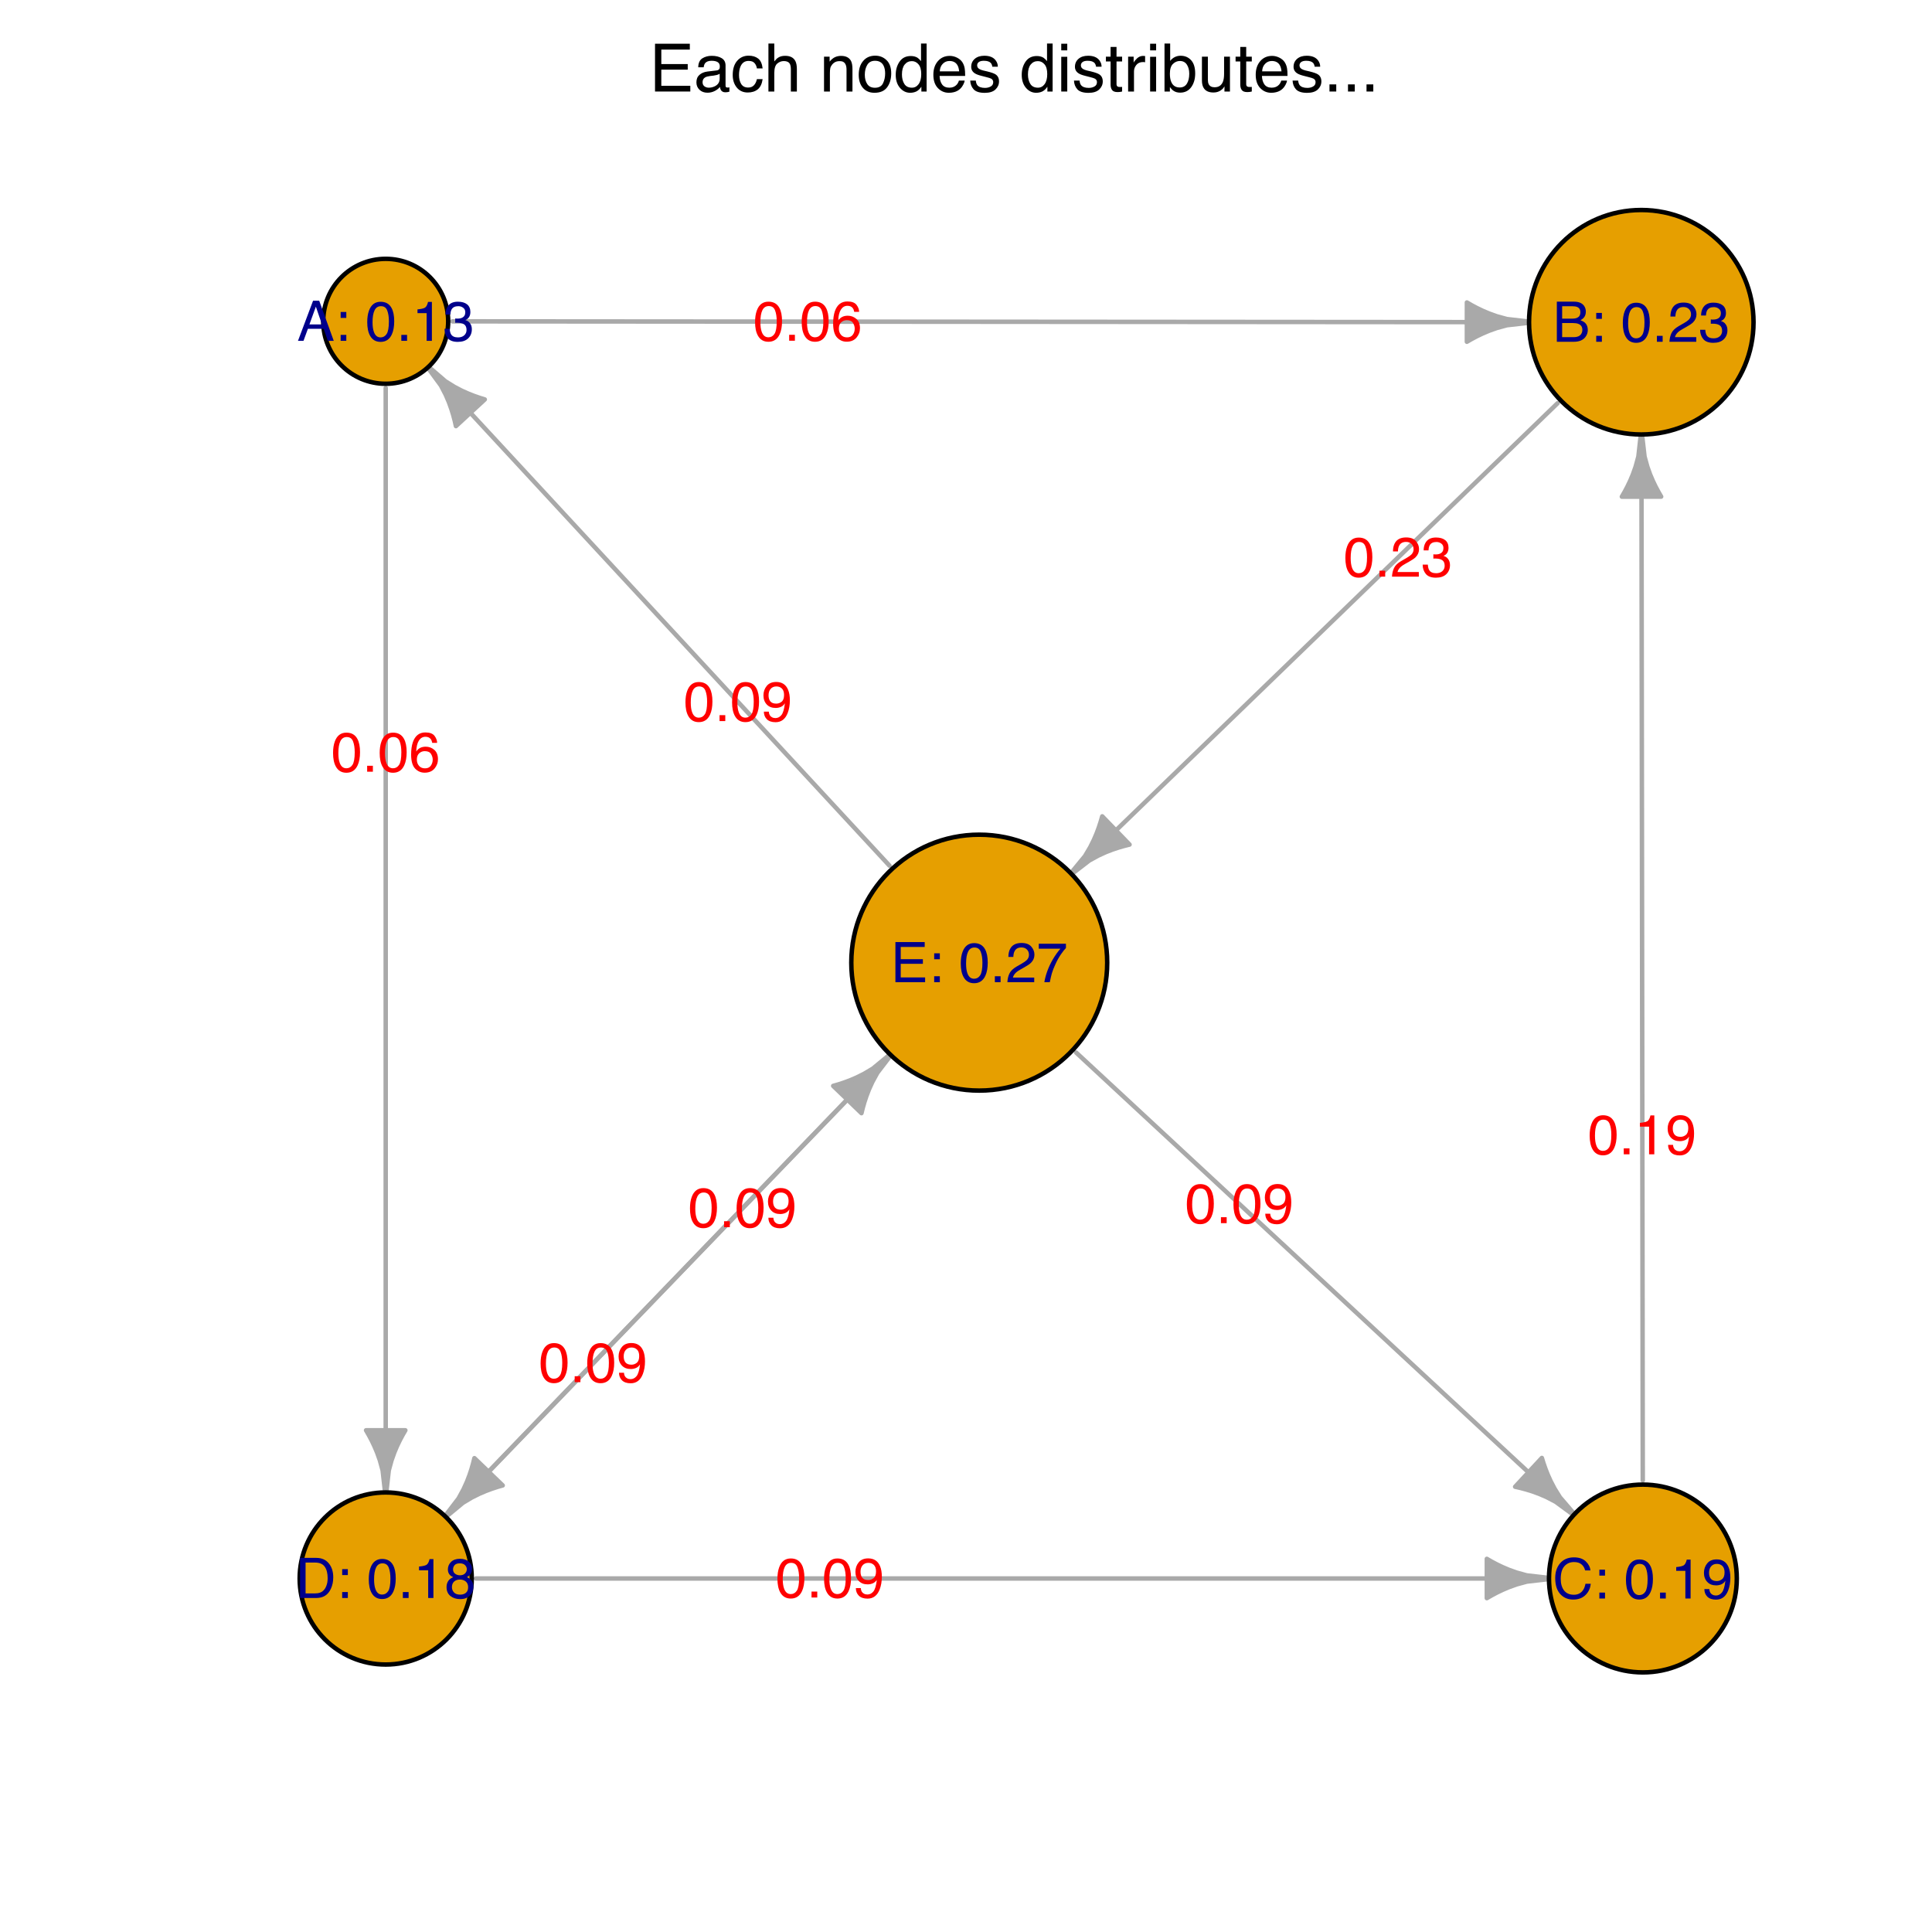 <?xml version="1.0" encoding="UTF-8"?>
<svg xmlns="http://www.w3.org/2000/svg" xmlns:xlink="http://www.w3.org/1999/xlink" width="432pt" height="432pt" viewBox="0 0 432 432" version="1.1">
<defs>
<g>
<symbol overflow="visible" id="glyph0-0">
<path style="stroke:none;" d="M 0.484 0 L 0.484 -10.688 L 8.969 -10.688 L 8.969 0 Z M 7.625 -1.344 L 7.625 -9.359 L 1.812 -9.359 L 1.812 -1.344 Z "/>
</symbol>
<symbol overflow="visible" id="glyph0-1">
<path style="stroke:none;" d="M 1.281 -10.688 L 9.062 -10.688 L 9.062 -9.375 L 2.688 -9.375 L 2.688 -6.141 L 8.594 -6.141 L 8.594 -4.891 L 2.688 -4.891 L 2.688 -1.281 L 9.172 -1.281 L 9.172 0 L 1.281 0 Z M 5.219 -10.688 Z "/>
</symbol>
<symbol overflow="visible" id="glyph0-2">
<path style="stroke:none;" d="M 1.969 -2.078 C 1.969 -1.691 2.102 -1.391 2.375 -1.172 C 2.656 -0.961 2.984 -0.859 3.359 -0.859 C 3.816 -0.859 4.266 -0.961 4.703 -1.172 C 5.43 -1.523 5.797 -2.102 5.797 -2.906 L 5.797 -3.969 C 5.629 -3.863 5.422 -3.773 5.172 -3.703 C 4.922 -3.641 4.676 -3.594 4.438 -3.562 L 3.641 -3.469 C 3.16 -3.406 2.801 -3.305 2.562 -3.172 C 2.164 -2.941 1.969 -2.578 1.969 -2.078 Z M 5.141 -4.719 C 5.441 -4.758 5.645 -4.891 5.75 -5.109 C 5.801 -5.223 5.828 -5.391 5.828 -5.609 C 5.828 -6.055 5.664 -6.379 5.344 -6.578 C 5.031 -6.773 4.578 -6.875 3.984 -6.875 C 3.305 -6.875 2.82 -6.691 2.531 -6.328 C 2.375 -6.117 2.27 -5.816 2.219 -5.422 L 1 -5.422 C 1.02 -6.379 1.328 -7.047 1.922 -7.422 C 2.523 -7.797 3.223 -7.984 4.016 -7.984 C 4.93 -7.984 5.676 -7.805 6.25 -7.453 C 6.82 -7.109 7.109 -6.566 7.109 -5.828 L 7.109 -1.344 C 7.109 -1.207 7.133 -1.098 7.188 -1.016 C 7.238 -0.93 7.359 -0.891 7.547 -0.891 C 7.598 -0.891 7.66 -0.891 7.734 -0.891 C 7.805 -0.898 7.883 -0.914 7.969 -0.938 L 7.969 0.031 C 7.77 0.094 7.613 0.129 7.5 0.141 C 7.395 0.16 7.25 0.172 7.062 0.172 C 6.613 0.172 6.285 0.008 6.078 -0.312 C 5.973 -0.477 5.898 -0.719 5.859 -1.031 C 5.586 -0.688 5.203 -0.383 4.703 -0.125 C 4.203 0.133 3.656 0.266 3.062 0.266 C 2.332 0.266 1.738 0.047 1.281 -0.391 C 0.82 -0.836 0.594 -1.391 0.594 -2.047 C 0.594 -2.766 0.816 -3.32 1.266 -3.719 C 1.723 -4.125 2.316 -4.375 3.047 -4.469 Z M 4.047 -7.984 Z "/>
</symbol>
<symbol overflow="visible" id="glyph0-3">
<path style="stroke:none;" d="M 3.969 -8.016 C 4.844 -8.016 5.555 -7.801 6.109 -7.375 C 6.66 -6.945 6.992 -6.211 7.109 -5.172 L 5.828 -5.172 C 5.754 -5.648 5.578 -6.047 5.297 -6.359 C 5.023 -6.68 4.582 -6.844 3.969 -6.844 C 3.133 -6.844 2.535 -6.438 2.172 -5.625 C 1.941 -5.094 1.828 -4.441 1.828 -3.672 C 1.828 -2.891 1.988 -2.227 2.312 -1.688 C 2.645 -1.156 3.164 -0.891 3.875 -0.891 C 4.414 -0.891 4.844 -1.055 5.156 -1.391 C 5.477 -1.723 5.703 -2.18 5.828 -2.766 L 7.109 -2.766 C 6.961 -1.723 6.598 -0.961 6.016 -0.484 C 5.43 -0.016 4.688 0.219 3.781 0.219 C 2.758 0.219 1.941 -0.148 1.328 -0.891 C 0.723 -1.641 0.422 -2.57 0.422 -3.688 C 0.422 -5.051 0.754 -6.113 1.422 -6.875 C 2.086 -7.633 2.938 -8.016 3.969 -8.016 Z M 3.766 -7.984 Z "/>
</symbol>
<symbol overflow="visible" id="glyph0-4">
<path style="stroke:none;" d="M 0.953 -10.734 L 2.266 -10.734 L 2.266 -6.734 C 2.578 -7.129 2.859 -7.406 3.109 -7.562 C 3.523 -7.844 4.051 -7.984 4.688 -7.984 C 5.82 -7.984 6.586 -7.586 6.984 -6.797 C 7.203 -6.367 7.312 -5.77 7.312 -5 L 7.312 0 L 5.969 0 L 5.969 -4.906 C 5.969 -5.477 5.895 -5.898 5.75 -6.172 C 5.508 -6.598 5.062 -6.812 4.406 -6.812 C 3.863 -6.812 3.367 -6.625 2.922 -6.25 C 2.484 -5.875 2.266 -5.172 2.266 -4.141 L 2.266 0 L 0.953 0 Z "/>
</symbol>
<symbol overflow="visible" id="glyph0-5">
<path style="stroke:none;" d=""/>
</symbol>
<symbol overflow="visible" id="glyph0-6">
<path style="stroke:none;" d="M 0.953 -7.797 L 2.203 -7.797 L 2.203 -6.688 C 2.578 -7.145 2.969 -7.473 3.375 -7.672 C 3.789 -7.867 4.25 -7.969 4.75 -7.969 C 5.852 -7.969 6.602 -7.582 7 -6.812 C 7.207 -6.383 7.312 -5.781 7.312 -5 L 7.312 0 L 5.984 0 L 5.984 -4.906 C 5.984 -5.383 5.91 -5.77 5.766 -6.062 C 5.535 -6.551 5.113 -6.797 4.5 -6.797 C 4.195 -6.797 3.941 -6.766 3.734 -6.703 C 3.379 -6.586 3.066 -6.375 2.797 -6.062 C 2.578 -5.801 2.43 -5.531 2.359 -5.25 C 2.297 -4.977 2.266 -4.586 2.266 -4.078 L 2.266 0 L 0.953 0 Z M 4.047 -7.984 Z "/>
</symbol>
<symbol overflow="visible" id="glyph0-7">
<path style="stroke:none;" d="M 4.047 -0.844 C 4.922 -0.844 5.52 -1.172 5.844 -1.828 C 6.164 -2.484 6.328 -3.219 6.328 -4.031 C 6.328 -4.75 6.207 -5.336 5.969 -5.797 C 5.602 -6.516 4.969 -6.875 4.062 -6.875 C 3.27 -6.875 2.691 -6.566 2.328 -5.953 C 1.961 -5.348 1.781 -4.613 1.781 -3.75 C 1.781 -2.914 1.961 -2.223 2.328 -1.672 C 2.691 -1.117 3.266 -0.844 4.047 -0.844 Z M 4.109 -8.016 C 5.109 -8.016 5.953 -7.68 6.641 -7.016 C 7.336 -6.348 7.688 -5.363 7.688 -4.062 C 7.688 -2.801 7.379 -1.758 6.766 -0.938 C 6.16 -0.125 5.219 0.281 3.938 0.281 C 2.863 0.281 2.008 -0.078 1.375 -0.797 C 0.738 -1.523 0.422 -2.504 0.422 -3.734 C 0.422 -5.035 0.754 -6.07 1.422 -6.844 C 2.086 -7.625 2.984 -8.016 4.109 -8.016 Z M 4.062 -7.984 Z "/>
</symbol>
<symbol overflow="visible" id="glyph0-8">
<path style="stroke:none;" d="M 1.797 -3.812 C 1.797 -2.977 1.973 -2.273 2.328 -1.703 C 2.68 -1.141 3.25 -0.859 4.031 -0.859 C 4.633 -0.859 5.129 -1.117 5.516 -1.641 C 5.91 -2.172 6.109 -2.922 6.109 -3.891 C 6.109 -4.879 5.906 -5.609 5.5 -6.078 C 5.094 -6.555 4.598 -6.797 4.016 -6.797 C 3.348 -6.797 2.812 -6.539 2.406 -6.031 C 2 -5.531 1.797 -4.789 1.797 -3.812 Z M 3.766 -7.938 C 4.359 -7.938 4.859 -7.812 5.266 -7.562 C 5.492 -7.414 5.758 -7.16 6.062 -6.797 L 6.062 -10.734 L 7.312 -10.734 L 7.312 0 L 6.141 0 L 6.141 -1.078 C 5.828 -0.598 5.461 -0.25 5.047 -0.031 C 4.629 0.176 4.156 0.281 3.625 0.281 C 2.75 0.281 1.992 -0.082 1.359 -0.812 C 0.723 -1.551 0.406 -2.523 0.406 -3.734 C 0.406 -4.867 0.691 -5.852 1.266 -6.688 C 1.848 -7.52 2.68 -7.938 3.766 -7.938 Z "/>
</symbol>
<symbol overflow="visible" id="glyph0-9">
<path style="stroke:none;" d="M 4.203 -7.969 C 4.754 -7.969 5.289 -7.836 5.812 -7.578 C 6.332 -7.316 6.727 -6.984 7 -6.578 C 7.258 -6.18 7.438 -5.723 7.531 -5.203 C 7.602 -4.836 7.641 -4.266 7.641 -3.484 L 1.922 -3.484 C 1.953 -2.691 2.141 -2.055 2.484 -1.578 C 2.836 -1.098 3.379 -0.859 4.109 -0.859 C 4.797 -0.859 5.344 -1.082 5.75 -1.531 C 5.977 -1.789 6.145 -2.098 6.25 -2.453 L 7.531 -2.453 C 7.5 -2.16 7.383 -1.836 7.188 -1.484 C 7 -1.129 6.785 -0.844 6.547 -0.625 C 6.148 -0.238 5.66 0.02 5.078 0.156 C 4.754 0.238 4.395 0.281 4 0.281 C 3.031 0.281 2.207 -0.07 1.531 -0.781 C 0.863 -1.488 0.531 -2.477 0.531 -3.75 C 0.531 -5 0.867 -6.016 1.547 -6.797 C 2.223 -7.578 3.109 -7.969 4.203 -7.969 Z M 6.297 -4.516 C 6.242 -5.086 6.117 -5.539 5.922 -5.875 C 5.566 -6.508 4.969 -6.828 4.125 -6.828 C 3.52 -6.828 3.016 -6.609 2.609 -6.172 C 2.203 -5.742 1.988 -5.191 1.969 -4.516 Z M 4.078 -7.984 Z "/>
</symbol>
<symbol overflow="visible" id="glyph0-10">
<path style="stroke:none;" d="M 1.734 -2.453 C 1.773 -2.016 1.883 -1.676 2.062 -1.438 C 2.395 -1.02 2.969 -0.812 3.781 -0.812 C 4.27 -0.812 4.695 -0.914 5.062 -1.125 C 5.438 -1.332 5.625 -1.66 5.625 -2.109 C 5.625 -2.441 5.473 -2.695 5.172 -2.875 C 4.984 -2.977 4.609 -3.098 4.047 -3.234 L 3.016 -3.5 C 2.348 -3.664 1.859 -3.848 1.547 -4.047 C 0.984 -4.398 0.703 -4.895 0.703 -5.531 C 0.703 -6.258 0.969 -6.852 1.5 -7.312 C 2.031 -7.77 2.742 -8 3.641 -8 C 4.816 -8 5.66 -7.656 6.172 -6.969 C 6.504 -6.531 6.664 -6.055 6.656 -5.547 L 5.422 -5.547 C 5.391 -5.848 5.285 -6.117 5.109 -6.359 C 4.805 -6.703 4.281 -6.875 3.531 -6.875 C 3.039 -6.875 2.664 -6.781 2.406 -6.594 C 2.156 -6.406 2.031 -6.156 2.031 -5.844 C 2.031 -5.5 2.195 -5.227 2.531 -5.031 C 2.727 -4.906 3.016 -4.797 3.391 -4.703 L 4.266 -4.5 C 5.203 -4.27 5.832 -4.047 6.156 -3.828 C 6.664 -3.492 6.922 -2.969 6.922 -2.25 C 6.922 -1.562 6.656 -0.961 6.125 -0.453 C 5.594 0.047 4.789 0.297 3.719 0.297 C 2.562 0.297 1.738 0.035 1.25 -0.484 C 0.77 -1.016 0.516 -1.672 0.484 -2.453 Z M 3.672 -7.984 Z "/>
</symbol>
<symbol overflow="visible" id="glyph0-11">
<path style="stroke:none;" d="M 0.953 -7.766 L 2.297 -7.766 L 2.297 0 L 0.953 0 Z M 0.953 -10.688 L 2.297 -10.688 L 2.297 -9.203 L 0.953 -9.203 Z "/>
</symbol>
<symbol overflow="visible" id="glyph0-12">
<path style="stroke:none;" d="M 1.219 -9.969 L 2.547 -9.969 L 2.547 -7.797 L 3.797 -7.797 L 3.797 -6.719 L 2.547 -6.719 L 2.547 -1.641 C 2.547 -1.367 2.641 -1.188 2.828 -1.094 C 2.93 -1.039 3.098 -1.016 3.328 -1.016 C 3.391 -1.016 3.457 -1.016 3.531 -1.016 C 3.602 -1.016 3.691 -1.02 3.797 -1.031 L 3.797 0 C 3.641 0.039 3.477 0.07 3.312 0.094 C 3.156 0.113 2.984 0.125 2.797 0.125 C 2.18 0.125 1.766 -0.031 1.547 -0.344 C 1.328 -0.656 1.219 -1.062 1.219 -1.562 L 1.219 -6.719 L 0.172 -6.719 L 0.172 -7.797 L 1.219 -7.797 Z "/>
</symbol>
<symbol overflow="visible" id="glyph0-13">
<path style="stroke:none;" d="M 1 -7.797 L 2.234 -7.797 L 2.234 -6.453 C 2.336 -6.711 2.586 -7.031 2.984 -7.406 C 3.391 -7.781 3.848 -7.969 4.359 -7.969 C 4.391 -7.969 4.43 -7.961 4.484 -7.953 C 4.547 -7.953 4.648 -7.945 4.797 -7.938 L 4.797 -6.547 C 4.711 -6.566 4.633 -6.578 4.562 -6.578 C 4.5 -6.586 4.43 -6.594 4.359 -6.594 C 3.703 -6.594 3.195 -6.379 2.844 -5.953 C 2.488 -5.523 2.312 -5.035 2.312 -4.484 L 2.312 0 L 1 0 Z "/>
</symbol>
<symbol overflow="visible" id="glyph0-14">
<path style="stroke:none;" d="M 0.859 -10.734 L 2.125 -10.734 L 2.125 -6.844 C 2.414 -7.219 2.758 -7.504 3.156 -7.703 C 3.551 -7.898 3.984 -8 4.453 -8 C 5.422 -8 6.207 -7.664 6.812 -7 C 7.414 -6.332 7.719 -5.348 7.719 -4.047 C 7.719 -2.816 7.422 -1.789 6.828 -0.969 C 6.234 -0.156 5.406 0.25 4.344 0.25 C 3.75 0.25 3.25 0.102 2.844 -0.188 C 2.602 -0.352 2.344 -0.625 2.062 -1 L 2.062 0 L 0.859 0 Z M 4.266 -0.906 C 4.973 -0.906 5.504 -1.188 5.859 -1.75 C 6.211 -2.312 6.391 -3.055 6.391 -3.984 C 6.391 -4.805 6.211 -5.484 5.859 -6.016 C 5.504 -6.555 4.984 -6.828 4.297 -6.828 C 3.703 -6.828 3.18 -6.602 2.734 -6.156 C 2.285 -5.719 2.062 -4.992 2.062 -3.984 C 2.062 -3.242 2.156 -2.648 2.344 -2.203 C 2.688 -1.336 3.328 -0.906 4.266 -0.906 Z "/>
</symbol>
<symbol overflow="visible" id="glyph0-15">
<path style="stroke:none;" d="M 2.266 -7.797 L 2.266 -2.625 C 2.266 -2.219 2.328 -1.891 2.453 -1.641 C 2.691 -1.18 3.129 -0.953 3.766 -0.953 C 4.672 -0.953 5.289 -1.359 5.625 -2.172 C 5.801 -2.609 5.891 -3.207 5.891 -3.969 L 5.891 -7.797 L 7.203 -7.797 L 7.203 0 L 5.969 0 L 5.984 -1.156 C 5.816 -0.852 5.602 -0.602 5.344 -0.406 C 4.844 0.008 4.238 0.219 3.531 0.219 C 2.414 0.219 1.66 -0.156 1.266 -0.906 C 1.047 -1.301 0.938 -1.832 0.938 -2.5 L 0.938 -7.797 Z M 4.062 -7.984 Z "/>
</symbol>
<symbol overflow="visible" id="glyph0-16">
<path style="stroke:none;" d="M 1.281 -1.594 L 2.797 -1.594 L 2.797 0 L 1.281 0 Z "/>
</symbol>
<symbol overflow="visible" id="glyph1-0">
<path style="stroke:none;" d="M 0.406 0 L 0.406 -8.969 L 7.516 -8.969 L 7.516 0 Z M 6.391 -1.125 L 6.391 -7.844 L 1.531 -7.844 L 1.531 -1.125 Z "/>
</symbol>
<symbol overflow="visible" id="glyph1-1">
<path style="stroke:none;" d="M 3.375 -8.734 C 4.508 -8.734 5.328 -8.27 5.828 -7.344 C 6.223 -6.625 6.422 -5.633 6.422 -4.375 C 6.422 -3.188 6.242 -2.207 5.891 -1.438 C 5.379 -0.32 4.539 0.234 3.375 0.234 C 2.32 0.234 1.539 -0.219 1.031 -1.125 C 0.602 -1.883 0.391 -2.906 0.391 -4.188 C 0.391 -5.188 0.52 -6.039 0.781 -6.75 C 1.258 -8.07 2.125 -8.734 3.375 -8.734 Z M 3.375 -0.766 C 3.938 -0.766 4.383 -1.016 4.719 -1.516 C 5.062 -2.023 5.234 -2.969 5.234 -4.344 C 5.234 -5.332 5.109 -6.145 4.859 -6.781 C 4.617 -7.426 4.148 -7.75 3.453 -7.75 C 2.805 -7.75 2.332 -7.441 2.031 -6.828 C 1.727 -6.223 1.578 -5.332 1.578 -4.156 C 1.578 -3.258 1.676 -2.539 1.875 -2 C 2.164 -1.176 2.664 -0.766 3.375 -0.766 Z "/>
</symbol>
<symbol overflow="visible" id="glyph1-2">
<path style="stroke:none;" d="M 1.062 -1.328 L 2.344 -1.328 L 2.344 0 L 1.062 0 Z "/>
</symbol>
<symbol overflow="visible" id="glyph1-3">
<path style="stroke:none;" d="M 3.656 -8.781 C 4.633 -8.781 5.316 -8.523 5.703 -8.016 C 6.086 -7.504 6.281 -6.984 6.281 -6.453 L 5.188 -6.453 C 5.125 -6.797 5.02 -7.066 4.875 -7.266 C 4.613 -7.629 4.211 -7.812 3.672 -7.812 C 3.055 -7.812 2.566 -7.523 2.203 -6.953 C 1.848 -6.391 1.648 -5.578 1.609 -4.516 C 1.859 -4.891 2.176 -5.172 2.562 -5.359 C 2.906 -5.516 3.297 -5.594 3.734 -5.594 C 4.461 -5.594 5.098 -5.359 5.641 -4.891 C 6.191 -4.422 6.469 -3.723 6.469 -2.797 C 6.469 -2.004 6.207 -1.301 5.688 -0.688 C 5.164 -0.082 4.43 0.219 3.484 0.219 C 2.66 0.219 1.953 -0.086 1.359 -0.703 C 0.766 -1.328 0.469 -2.375 0.469 -3.844 C 0.469 -4.926 0.598 -5.848 0.859 -6.609 C 1.367 -8.055 2.301 -8.781 3.656 -8.781 Z M 3.578 -0.75 C 4.148 -0.75 4.578 -0.941 4.859 -1.328 C 5.148 -1.723 5.297 -2.18 5.297 -2.703 C 5.297 -3.148 5.164 -3.578 4.906 -3.984 C 4.656 -4.391 4.191 -4.594 3.516 -4.594 C 3.047 -4.594 2.633 -4.438 2.281 -4.125 C 1.926 -3.812 1.75 -3.336 1.75 -2.703 C 1.75 -2.148 1.91 -1.688 2.234 -1.312 C 2.555 -0.938 3.004 -0.75 3.578 -0.75 Z "/>
</symbol>
<symbol overflow="visible" id="glyph1-4">
<path style="stroke:none;" d="M 0.391 0 C 0.43 -0.75 0.586 -1.398 0.859 -1.953 C 1.129 -2.516 1.656 -3.023 2.438 -3.484 L 3.609 -4.156 C 4.141 -4.469 4.508 -4.727 4.719 -4.938 C 5.051 -5.281 5.219 -5.672 5.219 -6.109 C 5.219 -6.609 5.062 -7.008 4.75 -7.312 C 4.445 -7.613 4.047 -7.766 3.547 -7.766 C 2.785 -7.766 2.266 -7.477 1.984 -6.906 C 1.828 -6.602 1.738 -6.18 1.719 -5.641 L 0.609 -5.641 C 0.617 -6.398 0.758 -7.02 1.031 -7.5 C 1.5 -8.344 2.336 -8.766 3.547 -8.766 C 4.547 -8.766 5.273 -8.492 5.734 -7.953 C 6.203 -7.41 6.438 -6.812 6.438 -6.156 C 6.438 -5.457 6.188 -4.859 5.688 -4.359 C 5.406 -4.066 4.895 -3.719 4.156 -3.312 L 3.328 -2.844 C 2.93 -2.625 2.617 -2.414 2.391 -2.219 C 1.984 -1.863 1.727 -1.469 1.625 -1.031 L 6.391 -1.031 L 6.391 0 Z "/>
</symbol>
<symbol overflow="visible" id="glyph1-5">
<path style="stroke:none;" d="M 3.25 0.234 C 2.219 0.234 1.469 -0.047 1 -0.609 C 0.531 -1.18 0.297 -1.875 0.297 -2.688 L 1.453 -2.688 C 1.492 -2.125 1.598 -1.711 1.766 -1.453 C 2.047 -0.992 2.562 -0.766 3.312 -0.766 C 3.883 -0.766 4.344 -0.914 4.688 -1.219 C 5.039 -1.531 5.219 -1.93 5.219 -2.422 C 5.219 -3.023 5.035 -3.445 4.672 -3.688 C 4.305 -3.926 3.797 -4.047 3.141 -4.047 C 3.066 -4.047 2.988 -4.047 2.906 -4.047 C 2.832 -4.047 2.758 -4.039 2.688 -4.031 L 2.688 -5 C 2.801 -4.988 2.895 -4.977 2.969 -4.969 C 3.051 -4.969 3.133 -4.969 3.219 -4.969 C 3.633 -4.969 3.973 -5.035 4.234 -5.172 C 4.703 -5.398 4.938 -5.805 4.938 -6.391 C 4.938 -6.828 4.781 -7.16 4.469 -7.391 C 4.156 -7.629 3.797 -7.75 3.391 -7.75 C 2.648 -7.75 2.145 -7.504 1.875 -7.016 C 1.719 -6.742 1.629 -6.363 1.609 -5.875 L 0.516 -5.875 C 0.516 -6.52 0.645 -7.07 0.906 -7.531 C 1.352 -8.344 2.141 -8.75 3.266 -8.75 C 4.16 -8.75 4.852 -8.551 5.344 -8.156 C 5.832 -7.758 6.078 -7.188 6.078 -6.438 C 6.078 -5.895 5.93 -5.457 5.641 -5.125 C 5.461 -4.914 5.227 -4.754 4.938 -4.641 C 5.406 -4.516 5.766 -4.27 6.016 -3.906 C 6.273 -3.551 6.406 -3.113 6.406 -2.594 C 6.406 -1.758 6.129 -1.078 5.578 -0.547 C 5.035 -0.023 4.258 0.234 3.25 0.234 Z "/>
</symbol>
<symbol overflow="visible" id="glyph1-6">
<path style="stroke:none;" d="M 1.203 -6.188 L 1.203 -7.031 C 1.992 -7.102 2.547 -7.227 2.859 -7.406 C 3.172 -7.594 3.406 -8.023 3.562 -8.703 L 4.422 -8.703 L 4.422 0 L 3.25 0 L 3.25 -6.188 Z "/>
</symbol>
<symbol overflow="visible" id="glyph1-7">
<path style="stroke:none;" d="M 1.656 -2.109 C 1.688 -1.504 1.922 -1.086 2.359 -0.859 C 2.586 -0.734 2.844 -0.672 3.125 -0.672 C 3.645 -0.672 4.086 -0.891 4.453 -1.328 C 4.828 -1.766 5.094 -2.648 5.25 -3.984 C 5.008 -3.598 4.707 -3.328 4.344 -3.172 C 3.977 -3.016 3.594 -2.938 3.188 -2.938 C 2.344 -2.938 1.676 -3.195 1.188 -3.719 C 0.695 -4.25 0.453 -4.926 0.453 -5.75 C 0.453 -6.551 0.691 -7.25 1.172 -7.844 C 1.648 -8.445 2.363 -8.75 3.312 -8.75 C 4.582 -8.75 5.461 -8.176 5.953 -7.031 C 6.223 -6.395 6.359 -5.602 6.359 -4.656 C 6.359 -3.594 6.195 -2.645 5.875 -1.812 C 5.344 -0.438 4.438 0.25 3.156 0.25 C 2.301 0.25 1.648 0.023 1.203 -0.422 C 0.766 -0.867 0.547 -1.43 0.547 -2.109 Z M 3.328 -3.906 C 3.766 -3.906 4.16 -4.047 4.516 -4.328 C 4.879 -4.617 5.062 -5.125 5.062 -5.844 C 5.062 -6.488 4.898 -6.969 4.578 -7.281 C 4.254 -7.594 3.844 -7.75 3.344 -7.75 C 2.801 -7.75 2.375 -7.566 2.062 -7.203 C 1.75 -6.848 1.594 -6.367 1.594 -5.766 C 1.594 -5.191 1.727 -4.738 2 -4.406 C 2.281 -4.07 2.723 -3.906 3.328 -3.906 Z "/>
</symbol>
<symbol overflow="visible" id="glyph1-8">
<path style="stroke:none;" d="M 5.547 -3.672 L 4.188 -7.641 L 2.75 -3.672 Z M 3.562 -8.969 L 4.938 -8.969 L 8.188 0 L 6.859 0 L 5.938 -2.688 L 2.406 -2.688 L 1.422 0 L 0.188 0 Z M 4.188 -8.969 Z "/>
</symbol>
<symbol overflow="visible" id="glyph1-9">
<path style="stroke:none;" d="M 1.391 -6.453 L 2.656 -6.453 L 2.656 -5.125 L 1.391 -5.125 Z M 1.391 -1.328 L 2.656 -1.328 L 2.656 0 L 1.391 0 Z "/>
</symbol>
<symbol overflow="visible" id="glyph1-10">
<path style="stroke:none;" d=""/>
</symbol>
<symbol overflow="visible" id="glyph1-11">
<path style="stroke:none;" d="M 4.328 -5.172 C 4.836 -5.172 5.234 -5.242 5.516 -5.391 C 5.961 -5.609 6.188 -6.008 6.188 -6.594 C 6.188 -7.188 5.945 -7.582 5.469 -7.781 C 5.207 -7.895 4.812 -7.953 4.281 -7.953 L 2.109 -7.953 L 2.109 -5.172 Z M 4.734 -1.031 C 5.473 -1.031 6.004 -1.25 6.328 -1.688 C 6.523 -1.957 6.625 -2.285 6.625 -2.672 C 6.625 -3.328 6.332 -3.77 5.75 -4 C 5.438 -4.125 5.023 -4.188 4.516 -4.188 L 2.109 -4.188 L 2.109 -1.031 Z M 0.922 -8.969 L 4.766 -8.969 C 5.816 -8.969 6.566 -8.656 7.016 -8.031 C 7.273 -7.656 7.406 -7.227 7.406 -6.75 C 7.406 -6.176 7.242 -5.711 6.922 -5.359 C 6.754 -5.16 6.516 -4.984 6.203 -4.828 C 6.66 -4.648 7.004 -4.453 7.234 -4.234 C 7.641 -3.848 7.844 -3.312 7.844 -2.625 C 7.844 -2.039 7.66 -1.516 7.297 -1.047 C 6.754 -0.348 5.895 0 4.719 0 L 0.922 0 Z "/>
</symbol>
<symbol overflow="visible" id="glyph1-12">
<path style="stroke:none;" d="M 4.734 -9.203 C 5.867 -9.203 6.75 -8.906 7.375 -8.312 C 8 -7.719 8.348 -7.039 8.422 -6.281 L 7.234 -6.281 C 7.098 -6.852 6.828 -7.305 6.422 -7.641 C 6.023 -7.984 5.469 -8.156 4.75 -8.156 C 3.863 -8.156 3.145 -7.844 2.594 -7.219 C 2.051 -6.602 1.781 -5.656 1.781 -4.375 C 1.781 -3.32 2.023 -2.469 2.516 -1.812 C 3.016 -1.164 3.75 -0.844 4.719 -0.844 C 5.613 -0.844 6.297 -1.188 6.766 -1.875 C 7.016 -2.227 7.195 -2.703 7.312 -3.297 L 8.5 -3.297 C 8.395 -2.348 8.047 -1.555 7.453 -0.922 C 6.742 -0.148 5.785 0.234 4.578 0.234 C 3.535 0.234 2.66 -0.082 1.953 -0.719 C 1.016 -1.551 0.547 -2.836 0.547 -4.578 C 0.547 -5.898 0.895 -6.984 1.594 -7.828 C 2.352 -8.742 3.398 -9.203 4.734 -9.203 Z M 4.484 -9.203 Z "/>
</symbol>
<symbol overflow="visible" id="glyph1-13">
<path style="stroke:none;" d="M 4.391 -1.031 C 4.805 -1.031 5.145 -1.078 5.406 -1.172 C 5.875 -1.328 6.258 -1.629 6.562 -2.078 C 6.801 -2.441 6.977 -2.906 7.094 -3.469 C 7.145 -3.812 7.172 -4.125 7.172 -4.406 C 7.172 -5.52 6.953 -6.383 6.516 -7 C 6.078 -7.613 5.363 -7.922 4.375 -7.922 L 2.234 -7.922 L 2.234 -1.031 Z M 1 -8.969 L 4.641 -8.969 C 5.867 -8.969 6.82 -8.531 7.5 -7.656 C 8.113 -6.863 8.422 -5.852 8.422 -4.625 C 8.422 -3.664 8.238 -2.801 7.875 -2.031 C 7.25 -0.676 6.164 0 4.625 0 L 1 0 Z "/>
</symbol>
<symbol overflow="visible" id="glyph1-14">
<path style="stroke:none;" d="M 3.406 -5.078 C 3.883 -5.078 4.258 -5.211 4.531 -5.484 C 4.801 -5.754 4.938 -6.078 4.938 -6.453 C 4.938 -6.773 4.805 -7.07 4.547 -7.344 C 4.285 -7.613 3.891 -7.75 3.359 -7.75 C 2.828 -7.75 2.441 -7.613 2.203 -7.344 C 1.973 -7.07 1.859 -6.754 1.859 -6.391 C 1.859 -5.984 2.008 -5.66 2.312 -5.422 C 2.625 -5.191 2.988 -5.078 3.406 -5.078 Z M 3.469 -0.75 C 3.977 -0.75 4.398 -0.883 4.734 -1.156 C 5.066 -1.438 5.234 -1.848 5.234 -2.391 C 5.234 -2.953 5.062 -3.379 4.719 -3.672 C 4.375 -3.973 3.93 -4.125 3.391 -4.125 C 2.859 -4.125 2.426 -3.973 2.094 -3.672 C 1.77 -3.367 1.609 -2.953 1.609 -2.422 C 1.609 -1.973 1.758 -1.582 2.062 -1.25 C 2.363 -0.914 2.832 -0.75 3.469 -0.75 Z M 1.906 -4.656 C 1.602 -4.789 1.363 -4.941 1.188 -5.109 C 0.863 -5.441 0.703 -5.867 0.703 -6.391 C 0.703 -7.035 0.938 -7.594 1.406 -8.062 C 1.883 -8.531 2.555 -8.766 3.422 -8.766 C 4.266 -8.766 4.922 -8.539 5.391 -8.094 C 5.867 -7.656 6.109 -7.145 6.109 -6.562 C 6.109 -6.008 5.969 -5.566 5.688 -5.234 C 5.539 -5.035 5.301 -4.848 4.969 -4.672 C 5.332 -4.504 5.617 -4.312 5.828 -4.094 C 6.211 -3.688 6.406 -3.16 6.406 -2.516 C 6.406 -1.742 6.145 -1.086 5.625 -0.547 C 5.113 -0.016 4.383 0.25 3.438 0.25 C 2.594 0.25 1.875 0.02 1.281 -0.438 C 0.695 -0.906 0.406 -1.578 0.406 -2.453 C 0.406 -2.973 0.531 -3.422 0.781 -3.797 C 1.031 -4.172 1.406 -4.457 1.906 -4.656 Z "/>
</symbol>
<symbol overflow="visible" id="glyph1-15">
<path style="stroke:none;" d="M 1.062 -8.969 L 7.609 -8.969 L 7.609 -7.875 L 2.25 -7.875 L 2.25 -5.141 L 7.203 -5.141 L 7.203 -4.109 L 2.25 -4.109 L 2.25 -1.062 L 7.703 -1.062 L 7.703 0 L 1.062 0 Z M 4.375 -8.969 Z "/>
</symbol>
<symbol overflow="visible" id="glyph1-16">
<path style="stroke:none;" d="M 6.531 -8.594 L 6.531 -7.641 C 6.25 -7.367 5.875 -6.895 5.406 -6.219 C 4.945 -5.539 4.539 -4.812 4.188 -4.031 C 3.832 -3.27 3.562 -2.578 3.375 -1.953 C 3.258 -1.547 3.109 -0.895 2.922 0 L 1.703 0 C 1.984 -1.664 2.594 -3.328 3.531 -4.984 C 4.094 -5.953 4.68 -6.785 5.297 -7.484 L 0.453 -7.484 L 0.453 -8.594 Z "/>
</symbol>
</g>
</defs>
<g id="surface246">
<g style="fill:rgb(0%,0%,0%);fill-opacity:1;">
  <use xlink:href="#glyph0-1" x="145.184" y="20.465"/>
  <use xlink:href="#glyph0-2" x="155.126" y="20.465"/>
  <use xlink:href="#glyph0-3" x="163.416" y="20.465"/>
  <use xlink:href="#glyph0-4" x="170.869" y="20.465"/>
  <use xlink:href="#glyph0-5" x="179.159" y="20.465"/>
  <use xlink:href="#glyph0-6" x="183.301" y="20.465"/>
  <use xlink:href="#glyph0-7" x="191.591" y="20.465"/>
  <use xlink:href="#glyph0-8" x="199.881" y="20.465"/>
  <use xlink:href="#glyph0-9" x="208.171" y="20.465"/>
  <use xlink:href="#glyph0-10" x="216.461" y="20.465"/>
  <use xlink:href="#glyph0-5" x="223.915" y="20.465"/>
  <use xlink:href="#glyph0-8" x="228.056" y="20.465"/>
  <use xlink:href="#glyph0-11" x="236.346" y="20.465"/>
  <use xlink:href="#glyph0-10" x="239.658" y="20.465"/>
  <use xlink:href="#glyph0-12" x="247.111" y="20.465"/>
  <use xlink:href="#glyph0-13" x="251.252" y="20.465"/>
  <use xlink:href="#glyph0-11" x="256.216" y="20.465"/>
  <use xlink:href="#glyph0-14" x="259.528" y="20.465"/>
  <use xlink:href="#glyph0-15" x="267.818" y="20.465"/>
  <use xlink:href="#glyph0-12" x="276.108" y="20.465"/>
  <use xlink:href="#glyph0-9" x="280.25" y="20.465"/>
  <use xlink:href="#glyph0-10" x="288.54" y="20.465"/>
  <use xlink:href="#glyph0-16" x="295.993" y="20.465"/>
  <use xlink:href="#glyph0-16" x="300.134" y="20.465"/>
  <use xlink:href="#glyph0-16" x="304.276" y="20.465"/>
</g>
<path style="fill:none;stroke-width:1;stroke-linecap:round;stroke-linejoin:round;stroke:rgb(66.275%,66.275%,66.275%);stroke-opacity:1;stroke-miterlimit:10;" d="M 101.156 71.855 L 342.398 72.035 "/>
<path style="fill:none;stroke-width:1;stroke-linecap:round;stroke-linejoin:round;stroke:rgb(66.275%,66.275%,66.275%);stroke-opacity:1;stroke-miterlimit:10;" d="M 86.246 86.754 L 86.246 334.215 "/>
<path style="fill:none;stroke-width:1;stroke-linecap:round;stroke-linejoin:round;stroke:rgb(66.275%,66.275%,66.275%);stroke-opacity:1;stroke-miterlimit:10;" d="M 348.281 90.156 L 239.168 195.703 "/>
<path style="fill:none;stroke-width:1;stroke-linecap:round;stroke-linejoin:round;stroke:rgb(66.275%,66.275%,66.275%);stroke-opacity:1;stroke-miterlimit:10;" d="M 367.328 331.02 L 367.027 96.652 "/>
<path style="fill:none;stroke-width:1;stroke-linecap:round;stroke-linejoin:round;stroke:rgb(66.275%,66.275%,66.275%);stroke-opacity:1;stroke-miterlimit:10;" d="M 106.426 352.957 L 346.859 352.957 "/>
<path style="fill:none;stroke-width:1;stroke-linecap:round;stroke-linejoin:round;stroke:rgb(66.275%,66.275%,66.275%);stroke-opacity:1;stroke-miterlimit:10;" d="M 100.25 338.426 L 199.453 235.488 "/>
<path style="fill:none;stroke-width:1;stroke-linecap:round;stroke-linejoin:round;stroke:rgb(66.275%,66.275%,66.275%);stroke-opacity:1;stroke-miterlimit:10;" d="M 198.891 193.562 L 95.395 81.73 "/>
<path style="fill:none;stroke-width:1;stroke-linecap:round;stroke-linejoin:round;stroke:rgb(66.275%,66.275%,66.275%);stroke-opacity:1;stroke-miterlimit:10;" d="M 240.625 235.352 L 352.332 339.012 "/>
<path style="fill:none;stroke-width:1;stroke-linecap:round;stroke-linejoin:round;stroke:rgb(66.275%,66.275%,66.275%);stroke-opacity:1;stroke-miterlimit:10;" d="M 198.457 236.527 L 99.25 339.461 "/>
<path style="fill-rule:nonzero;fill:rgb(66.275%,66.275%,66.275%);fill-opacity:1;stroke-width:1;stroke-linecap:round;stroke-linejoin:round;stroke:rgb(66.275%,66.275%,66.275%);stroke-opacity:1;stroke-miterlimit:10;" d="M 327.996 76.418 L 329.062 75.801 L 330.227 75.184 L 331.512 74.57 L 332.969 73.953 L 334.699 73.336 L 336.953 72.723 L 342.398 72.109 L 342.398 71.965 L 336.957 71.344 L 334.703 70.727 L 332.973 70.105 L 331.516 69.488 L 330.23 68.871 L 329.07 68.254 L 328 67.633 Z "/>
<path style="fill-rule:nonzero;fill:rgb(66.275%,66.275%,66.275%);fill-opacity:1;stroke-width:1;stroke-linecap:round;stroke-linejoin:round;stroke:rgb(66.275%,66.275%,66.275%);stroke-opacity:1;stroke-miterlimit:10;" d="M 81.852 319.816 L 82.469 320.883 L 83.086 322.043 L 83.703 323.328 L 84.32 324.789 L 84.938 326.52 L 85.555 328.773 L 86.172 334.215 L 86.316 334.215 L 86.934 328.773 L 87.551 326.52 L 88.168 324.789 L 88.785 323.328 L 89.402 322.043 L 90.02 320.883 L 90.637 319.816 Z "/>
<path style="fill-rule:nonzero;fill:rgb(66.275%,66.275%,66.275%);fill-opacity:1;stroke-width:1;stroke-linecap:round;stroke-linejoin:round;stroke:rgb(66.275%,66.275%,66.275%);stroke-opacity:1;stroke-miterlimit:10;" d="M 246.465 182.535 L 246.125 183.723 L 245.719 184.973 L 245.227 186.309 L 244.605 187.77 L 243.793 189.414 L 242.602 191.426 L 239.117 195.652 L 239.219 195.758 L 243.559 192.414 L 245.609 191.293 L 247.281 190.531 L 248.758 189.961 L 250.109 189.512 L 251.375 189.148 L 252.57 188.848 Z "/>
<path style="fill-rule:nonzero;fill:rgb(66.275%,66.275%,66.275%);fill-opacity:1;stroke-width:1;stroke-linecap:round;stroke-linejoin:round;stroke:rgb(66.275%,66.275%,66.275%);stroke-opacity:1;stroke-miterlimit:10;" d="M 371.438 111.047 L 370.82 109.98 L 370.199 108.82 L 369.582 107.535 L 368.961 106.078 L 368.344 104.348 L 367.723 102.094 L 367.098 96.652 L 366.953 96.652 L 366.344 102.098 L 365.73 104.352 L 365.117 106.082 L 364.5 107.543 L 363.887 108.828 L 363.27 109.988 L 362.652 111.059 Z "/>
<path style="fill-rule:nonzero;fill:rgb(66.275%,66.275%,66.275%);fill-opacity:1;stroke-width:1;stroke-linecap:round;stroke-linejoin:round;stroke:rgb(66.275%,66.275%,66.275%);stroke-opacity:1;stroke-miterlimit:10;" d="M 332.457 357.348 L 333.527 356.73 L 334.688 356.113 L 335.973 355.496 L 337.43 354.879 L 339.16 354.262 L 341.414 353.645 L 346.859 353.027 L 346.859 352.883 L 341.414 352.266 L 339.16 351.648 L 337.43 351.031 L 335.973 350.414 L 334.688 349.797 L 333.527 349.18 L 332.457 348.562 Z "/>
<path style="fill-rule:nonzero;fill:rgb(66.275%,66.275%,66.275%);fill-opacity:1;stroke-width:1;stroke-linecap:round;stroke-linejoin:round;stroke:rgb(66.275%,66.275%,66.275%);stroke-opacity:1;stroke-miterlimit:10;" d="M 192.625 248.906 L 192.922 247.707 L 193.281 246.445 L 193.73 245.09 L 194.297 243.613 L 195.055 241.938 L 196.176 239.887 L 199.508 235.539 L 199.402 235.441 L 195.184 238.93 L 193.172 240.125 L 191.527 240.941 L 190.07 241.566 L 188.734 242.062 L 187.484 242.469 L 186.301 242.809 Z "/>
<path style="fill-rule:nonzero;fill:rgb(66.275%,66.275%,66.275%);fill-opacity:1;stroke-width:1;stroke-linecap:round;stroke-linejoin:round;stroke:rgb(66.275%,66.275%,66.275%);stroke-opacity:1;stroke-miterlimit:10;" d="M 108.398 89.316 L 107.219 88.949 L 105.977 88.516 L 104.652 87.992 L 103.207 87.344 L 101.582 86.492 L 99.598 85.258 L 95.445 81.68 L 95.34 81.777 L 98.586 86.191 L 99.664 88.266 L 100.387 89.957 L 100.922 91.445 L 101.344 92.809 L 101.68 94.078 L 101.949 95.281 Z "/>
<path style="fill-rule:nonzero;fill:rgb(66.275%,66.275%,66.275%);fill-opacity:1;stroke-width:1;stroke-linecap:round;stroke-linejoin:round;stroke:rgb(66.275%,66.275%,66.275%);stroke-opacity:1;stroke-miterlimit:10;" d="M 338.789 332.438 L 339.992 332.711 L 341.262 333.051 L 342.625 333.469 L 344.113 334.012 L 345.801 334.734 L 347.871 335.816 L 352.281 339.066 L 352.379 338.961 L 348.809 334.805 L 347.578 332.82 L 346.73 331.191 L 346.078 329.746 L 345.559 328.418 L 345.125 327.176 L 344.762 326 Z "/>
<path style="fill-rule:nonzero;fill:rgb(66.275%,66.275%,66.275%);fill-opacity:1;stroke-width:1;stroke-linecap:round;stroke-linejoin:round;stroke:rgb(66.275%,66.275%,66.275%);stroke-opacity:1;stroke-miterlimit:10;" d="M 106.078 326.047 L 105.781 327.242 L 105.422 328.508 L 104.973 329.859 L 104.406 331.34 L 103.648 333.012 L 102.531 335.066 L 99.199 339.41 L 99.301 339.512 L 103.523 336.02 L 105.531 334.824 L 107.176 334.008 L 108.633 333.387 L 109.969 332.891 L 111.219 332.48 L 112.406 332.141 Z "/>
<g style="fill:rgb(100%,0%,0%);fill-opacity:1;">
  <use xlink:href="#glyph1-1" x="168.445" y="76.188"/>
  <use xlink:href="#glyph1-2" x="175.397" y="76.188"/>
  <use xlink:href="#glyph1-1" x="178.87" y="76.188"/>
  <use xlink:href="#glyph1-3" x="185.822" y="76.188"/>
</g>
<g style="fill:rgb(100%,0%,0%);fill-opacity:1;">
  <use xlink:href="#glyph1-1" x="74.082" y="172.555"/>
  <use xlink:href="#glyph1-2" x="81.034" y="172.555"/>
  <use xlink:href="#glyph1-1" x="84.507" y="172.555"/>
  <use xlink:href="#glyph1-3" x="91.459" y="172.555"/>
</g>
<g style="fill:rgb(100%,0%,0%);fill-opacity:1;">
  <use xlink:href="#glyph1-1" x="300.438" y="128.938"/>
  <use xlink:href="#glyph1-2" x="307.389" y="128.938"/>
  <use xlink:href="#glyph1-4" x="310.862" y="128.938"/>
  <use xlink:href="#glyph1-5" x="317.814" y="128.938"/>
</g>
<g style="fill:rgb(100%,0%,0%);fill-opacity:1;">
  <use xlink:href="#glyph1-1" x="355.062" y="258.105"/>
  <use xlink:href="#glyph1-2" x="362.014" y="258.105"/>
  <use xlink:href="#glyph1-6" x="365.487" y="258.105"/>
  <use xlink:href="#glyph1-7" x="372.439" y="258.105"/>
</g>
<g style="fill:rgb(100%,0%,0%);fill-opacity:1;">
  <use xlink:href="#glyph1-1" x="173.445" y="357.207"/>
  <use xlink:href="#glyph1-2" x="180.397" y="357.207"/>
  <use xlink:href="#glyph1-1" x="183.87" y="357.207"/>
  <use xlink:href="#glyph1-7" x="190.822" y="357.207"/>
</g>
<g style="fill:rgb(100%,0%,0%);fill-opacity:1;">
  <use xlink:href="#glyph1-1" x="120.488" y="309.055"/>
  <use xlink:href="#glyph1-2" x="127.44" y="309.055"/>
  <use xlink:href="#glyph1-1" x="130.913" y="309.055"/>
  <use xlink:href="#glyph1-7" x="137.865" y="309.055"/>
</g>
<g style="fill:rgb(100%,0%,0%);fill-opacity:1;">
  <use xlink:href="#glyph1-1" x="152.879" y="161.238"/>
  <use xlink:href="#glyph1-2" x="159.831" y="161.238"/>
  <use xlink:href="#glyph1-1" x="163.304" y="161.238"/>
  <use xlink:href="#glyph1-7" x="170.256" y="161.238"/>
</g>
<g style="fill:rgb(100%,0%,0%);fill-opacity:1;">
  <use xlink:href="#glyph1-1" x="264.992" y="273.5"/>
  <use xlink:href="#glyph1-2" x="271.944" y="273.5"/>
  <use xlink:href="#glyph1-1" x="275.417" y="273.5"/>
  <use xlink:href="#glyph1-7" x="282.369" y="273.5"/>
</g>
<g style="fill:rgb(100%,0%,0%);fill-opacity:1;">
  <use xlink:href="#glyph1-1" x="153.891" y="274.398"/>
  <use xlink:href="#glyph1-2" x="160.843" y="274.398"/>
  <use xlink:href="#glyph1-1" x="164.315" y="274.398"/>
  <use xlink:href="#glyph1-7" x="171.267" y="274.398"/>
</g>
<path style="fill-rule:nonzero;fill:rgb(90.196%,62.353%,0%);fill-opacity:1;stroke-width:1;stroke-linecap:round;stroke-linejoin:round;stroke:rgb(0%,0%,0%);stroke-opacity:1;stroke-miterlimit:10;" d="M 100.215 71.844 C 100.215 79.559 93.961 85.812 86.246 85.812 C 78.527 85.812 72.273 79.559 72.273 71.844 C 72.273 64.129 78.527 57.875 86.246 57.875 C 93.961 57.875 100.215 64.129 100.215 71.844 "/>
<path style="fill-rule:nonzero;fill:rgb(90.196%,62.353%,0%);fill-opacity:1;stroke-width:1;stroke-linecap:round;stroke-linejoin:round;stroke:rgb(0%,0%,0%);stroke-opacity:1;stroke-miterlimit:10;" d="M 392.094 72.055 C 392.094 85.918 380.855 97.152 366.996 97.152 C 353.133 97.152 341.898 85.918 341.898 72.055 C 341.898 58.195 353.133 46.957 366.996 46.957 C 380.855 46.957 392.094 58.195 392.094 72.055 "/>
<path style="fill-rule:nonzero;fill:rgb(90.196%,62.353%,0%);fill-opacity:1;stroke-width:1;stroke-linecap:round;stroke-linejoin:round;stroke:rgb(0%,0%,0%);stroke-opacity:1;stroke-miterlimit:10;" d="M 388.352 352.957 C 388.352 364.551 378.953 373.953 367.355 373.953 C 355.758 373.953 346.359 364.551 346.359 352.957 C 346.359 341.359 355.758 331.957 367.355 331.957 C 378.953 331.957 388.352 341.359 388.352 352.957 "/>
<path style="fill-rule:nonzero;fill:rgb(90.196%,62.353%,0%);fill-opacity:1;stroke-width:1;stroke-linecap:round;stroke-linejoin:round;stroke:rgb(0%,0%,0%);stroke-opacity:1;stroke-miterlimit:10;" d="M 105.484 352.957 C 105.484 363.582 96.871 372.195 86.246 372.195 C 75.617 372.195 67.004 363.582 67.004 352.957 C 67.004 342.328 75.617 333.715 86.246 333.715 C 96.871 333.715 105.484 342.328 105.484 352.957 "/>
<path style="fill-rule:nonzero;fill:rgb(90.196%,62.353%,0%);fill-opacity:1;stroke-width:1;stroke-linecap:round;stroke-linejoin:round;stroke:rgb(0%,0%,0%);stroke-opacity:1;stroke-miterlimit:10;" d="M 247.574 215.25 C 247.574 231.051 234.766 243.859 218.961 243.859 C 203.16 243.859 190.352 231.051 190.352 215.25 C 190.352 199.449 203.16 186.637 218.961 186.637 C 234.766 186.637 247.574 199.449 247.574 215.25 "/>
<g style="fill:rgb(0%,0%,54.51%);fill-opacity:1;">
  <use xlink:href="#glyph1-8" x="66.441" y="76.211"/>
  <use xlink:href="#glyph1-9" x="74.779" y="76.211"/>
  <use xlink:href="#glyph1-10" x="78.252" y="76.211"/>
  <use xlink:href="#glyph1-1" x="81.725" y="76.211"/>
  <use xlink:href="#glyph1-2" x="88.677" y="76.211"/>
  <use xlink:href="#glyph1-6" x="92.149" y="76.211"/>
  <use xlink:href="#glyph1-5" x="99.101" y="76.211"/>
</g>
<g style="fill:rgb(0%,0%,54.51%);fill-opacity:1;">
  <use xlink:href="#glyph1-11" x="347.191" y="76.422"/>
  <use xlink:href="#glyph1-9" x="355.529" y="76.422"/>
  <use xlink:href="#glyph1-10" x="359.002" y="76.422"/>
  <use xlink:href="#glyph1-1" x="362.475" y="76.422"/>
  <use xlink:href="#glyph1-2" x="369.427" y="76.422"/>
  <use xlink:href="#glyph1-4" x="372.899" y="76.422"/>
  <use xlink:href="#glyph1-5" x="379.851" y="76.422"/>
</g>
<g style="fill:rgb(0%,0%,54.51%);fill-opacity:1;">
  <use xlink:href="#glyph1-12" x="347.203" y="357.434"/>
  <use xlink:href="#glyph1-9" x="356.23" y="357.434"/>
  <use xlink:href="#glyph1-10" x="359.703" y="357.434"/>
  <use xlink:href="#glyph1-1" x="363.176" y="357.434"/>
  <use xlink:href="#glyph1-2" x="370.128" y="357.434"/>
  <use xlink:href="#glyph1-6" x="373.601" y="357.434"/>
  <use xlink:href="#glyph1-7" x="380.553" y="357.434"/>
</g>
<g style="fill:rgb(0%,0%,54.51%);fill-opacity:1;">
  <use xlink:href="#glyph1-13" x="66.094" y="357.316"/>
  <use xlink:href="#glyph1-9" x="75.121" y="357.316"/>
  <use xlink:href="#glyph1-10" x="78.594" y="357.316"/>
  <use xlink:href="#glyph1-1" x="82.067" y="357.316"/>
  <use xlink:href="#glyph1-2" x="89.019" y="357.316"/>
  <use xlink:href="#glyph1-6" x="92.491" y="357.316"/>
  <use xlink:href="#glyph1-14" x="99.443" y="357.316"/>
</g>
<g style="fill:rgb(0%,0%,54.51%);fill-opacity:1;">
  <use xlink:href="#glyph1-15" x="199.156" y="219.617"/>
  <use xlink:href="#glyph1-9" x="207.494" y="219.617"/>
  <use xlink:href="#glyph1-10" x="210.967" y="219.617"/>
  <use xlink:href="#glyph1-1" x="214.439" y="219.617"/>
  <use xlink:href="#glyph1-2" x="221.391" y="219.617"/>
  <use xlink:href="#glyph1-4" x="224.864" y="219.617"/>
  <use xlink:href="#glyph1-16" x="231.816" y="219.617"/>
</g>
</g>
</svg>
